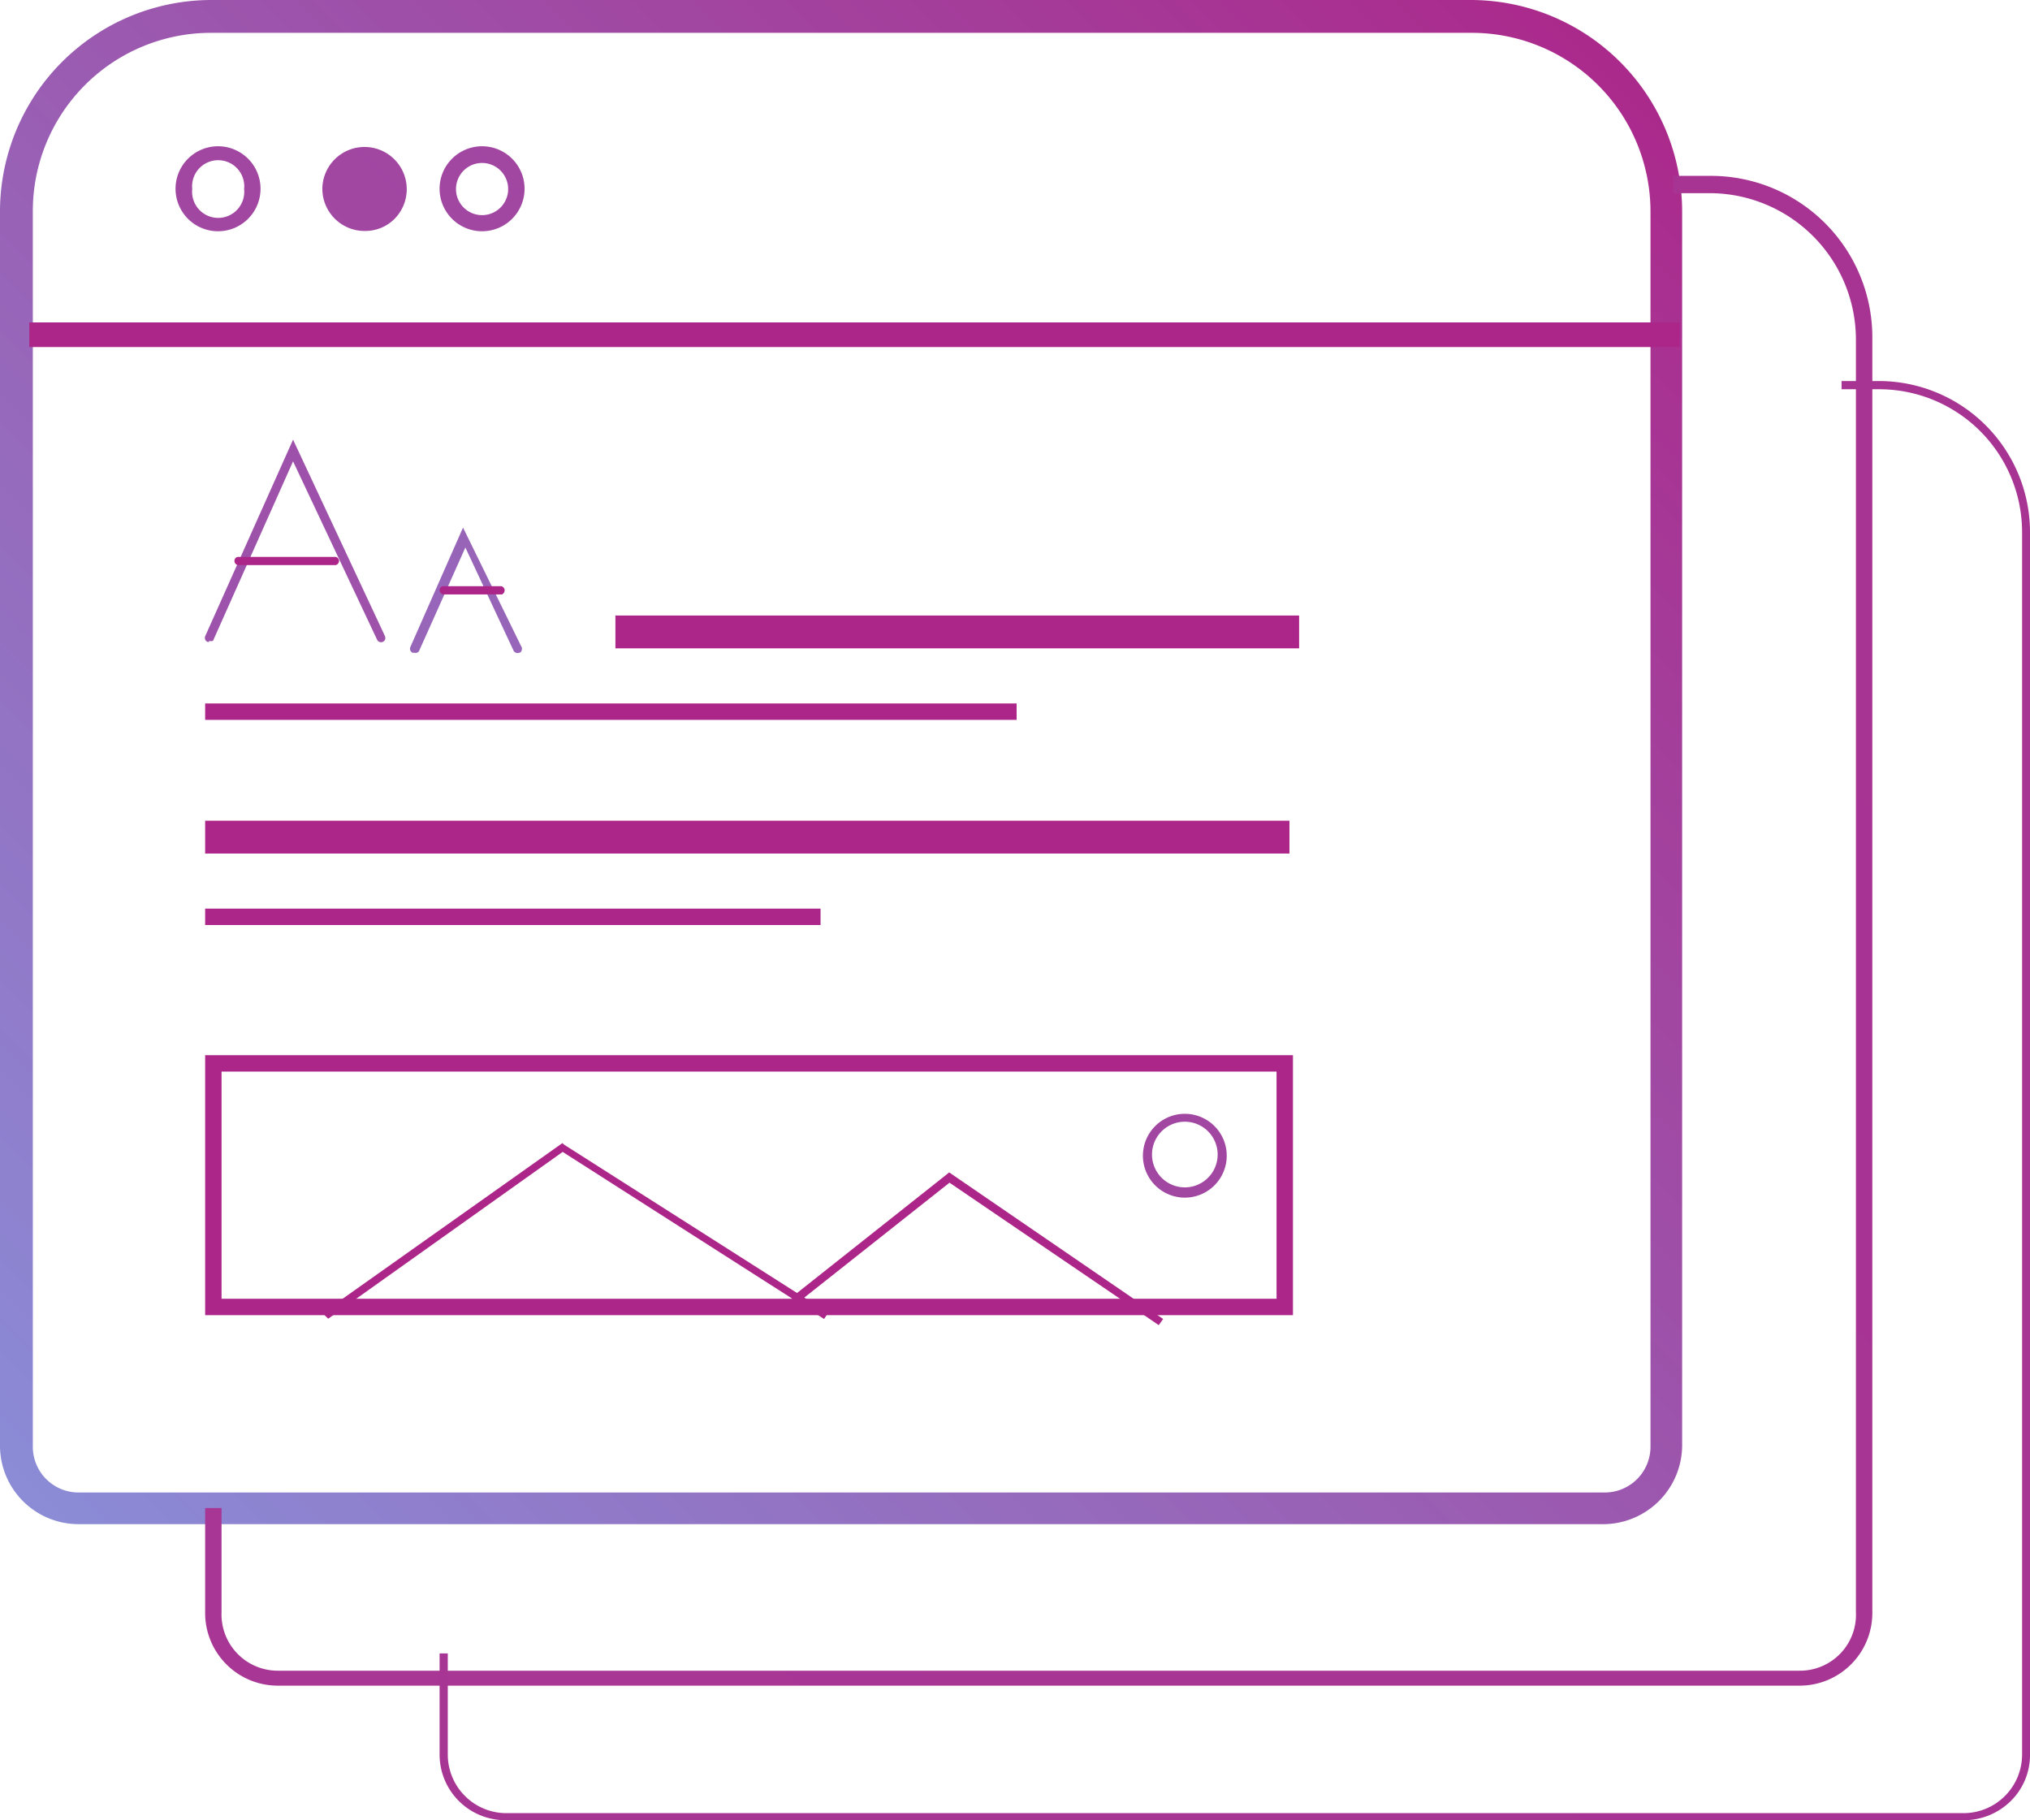 <svg id="Layer_1" data-name="Layer 1" xmlns="http://www.w3.org/2000/svg" xmlns:xlink="http://www.w3.org/1999/xlink" viewBox="0 0 69.27 62.1"><defs><linearGradient id="linear-gradient" x1="421.51" y1="-1308.54" x2="477.01" y2="-1253.04" gradientTransform="matrix(1, 0, 0, -1, -420, -1253)" gradientUnits="userSpaceOnUse"><stop offset="0" stop-color="#8a8ed8"/><stop offset="1" stop-color="#ac2588"/></linearGradient><linearGradient id="linear-gradient-2" x1="-1519.48" y1="-3490.44" x2="817" y2="-908.12" xlink:href="#linear-gradient"/><linearGradient id="linear-gradient-3" x1="-1417.55" y1="-3382.78" x2="791.84" y2="-949.44" xlink:href="#linear-gradient"/><linearGradient id="linear-gradient-4" x1="447.42" y1="-1373.83" x2="450.07" y2="-1324.16" xlink:href="#linear-gradient"/><linearGradient id="linear-gradient-5" x1="442.17" y1="-1381.14" x2="443.86" y2="-1331.48" xlink:href="#linear-gradient"/><linearGradient id="linear-gradient-6" x1="436.03" y1="-1382.24" x2="436.78" y2="-1332.57" xlink:href="#linear-gradient"/><linearGradient id="linear-gradient-7" x1="439.75" y1="-1373.46" x2="440.32" y2="-1323.79" xlink:href="#linear-gradient"/><linearGradient id="linear-gradient-8" x1="448" y1="-1358.17" x2="448.62" y2="-1308.5" xlink:href="#linear-gradient"/><linearGradient id="linear-gradient-9" x1="325.83" y1="-1361.38" x2="475.83" y2="-1212.37" xlink:href="#linear-gradient"/><linearGradient id="linear-gradient-10" x1="330.84" y1="-1361.36" x2="480.84" y2="-1212.38" xlink:href="#linear-gradient"/><linearGradient id="linear-gradient-11" x1="334.83" y1="-1361.37" x2="484.83" y2="-1212.39" xlink:href="#linear-gradient"/><linearGradient id="linear-gradient-12" x1="239.21" y1="-2167.88" x2="344.82" y2="-1720.85" xlink:href="#linear-gradient"/><linearGradient id="linear-gradient-13" x1="255.46" y1="-1826.71" x2="359.43" y2="-1528.69" xlink:href="#linear-gradient"/><linearGradient id="linear-gradient-14" x1="266.4" y1="-1722.36" x2="375.97" y2="-1474.01" xlink:href="#linear-gradient"/><linearGradient id="linear-gradient-15" x1="358.82" y1="-1394.34" x2="508.82" y2="-1245.36" xlink:href="#linear-gradient"/><linearGradient id="linear-gradient-16" x1="258.42" y1="-1428.73" x2="558.42" y2="-1157.84" xlink:href="#linear-gradient"/><linearGradient id="linear-gradient-17" x1="400.71" y1="-1346.55" x2="420.38" y2="-1296.88" xlink:href="#linear-gradient"/><linearGradient id="linear-gradient-18" x1="357.71" y1="-1335.12" x2="557.71" y2="-1180.8" xlink:href="#linear-gradient"/><linearGradient id="linear-gradient-19" x1="401.7" y1="-1342.4" x2="426.74" y2="-1292.73" xlink:href="#linear-gradient"/></defs><title>blockIcon1</title><path id="a" d="M54.76,53H2.68A2.68,2.68,0,0,1,0,50.36H0V8.2A7.22,7.22,0,0,1,7.2,1h43a7.22,7.22,0,0,1,7.2,7.2V50.35A2.7,2.7,0,0,1,54.76,53ZM7.2,2.12A6.08,6.08,0,0,0,1.12,8.2V50.35a1.56,1.56,0,0,0,1.56,1.57H54.76a1.56,1.56,0,0,0,1.56-1.57V8.2a6.1,6.1,0,0,0-6.09-6.08H7.2Z" transform="translate(0 -1)" style="fill:url(#linear-gradient)"/><path id="c" d="M61.41,58.51H9.48A2.48,2.48,0,0,1,7,56V52.45H7.56V56A1.92,1.92,0,0,0,9.48,58H61.41A1.91,1.91,0,0,0,63.33,56V12.59a5,5,0,0,0-5-5H57.1V7h1.32a5.51,5.51,0,0,1,5.47,5.55V56.06a2.48,2.48,0,0,1-2.48,2.45h0Z" transform="translate(0 -1)" style="fill:url(#linear-gradient-2)"/><path id="e" d="M67,63.1H17.24A2.24,2.24,0,0,1,15,60.86V57.41h0.28v3.45a2,2,0,0,0,2,2H67a2,2,0,0,0,2-2V19.17a4.88,4.88,0,0,0-4.88-4.89H62.84V14h1.27a5.16,5.16,0,0,1,5.16,5.16h0V60.85a2.2,2.2,0,0,1-.65,1.59A2.27,2.27,0,0,1,67,63.1h0Z" transform="translate(0 -1)" style="fill:url(#linear-gradient-3)"/><path id="g" d="M21,23.12V22H44.33v1.12H21Z" transform="translate(0 -1)" style="fill:url(#linear-gradient-4)"/><path id="i" d="M7,30.12V29H44v1.12H7Z" transform="translate(0 -1)" style="fill:url(#linear-gradient-5)"/><path id="k" d="M7,32.56V32H28v0.56H7Z" transform="translate(0 -1)" style="fill:url(#linear-gradient-6)"/><path id="m" d="M7,25.56V25H34.69v0.56H7Z" transform="translate(0 -1)" style="fill:url(#linear-gradient-7)"/><path id="o" d="M1,12.84V12H57.32v0.84H1Z" transform="translate(0 -1)" style="fill:url(#linear-gradient-8)"/><path id="q" d="M7.44,8.89A1.45,1.45,0,1,1,8.89,7.44h0A1.45,1.45,0,0,1,7.44,8.89ZM6.56,7.45a0.89,0.89,0,1,0,1.77,0h0A0.89,0.89,0,1,0,6.56,7.45Z" transform="translate(0 -1)" style="fill:url(#linear-gradient-9)"/><path id="s" d="M11,7.41a1.44,1.44,0,1,1,2.45,1.07,1.41,1.41,0,0,1-1,.4A1.44,1.44,0,0,1,11,7.41h0Zm0.51,0h0Z" transform="translate(0 -1)" style="fill:url(#linear-gradient-10)"/><path id="u" d="M15,7.44a1.45,1.45,0,1,1,1.45,1.45A1.45,1.45,0,0,1,15,7.44h0Zm0.56,0a0.89,0.89,0,1,0,.89-0.88A0.89,0.89,0,0,0,15.56,7.45Z" transform="translate(0 -1)" style="fill:url(#linear-gradient-11)"/><path id="w" d="M44.12,45.87H7V37H44.12v8.87ZM7.56,45.31h36V37.56h-36v7.75Z" transform="translate(0 -1)" style="fill:url(#linear-gradient-12)"/><path id="y" d="M28.12,46l-8.92-5.7-8,5.69L11,45.8,19.19,40l0.07,0.06,9,5.73Z" transform="translate(0 -1)" style="fill:url(#linear-gradient-13)"/><path id="A-2" data-name="A" d="M39.54,46.21L32.4,41.35l-5.22,4.13L27,45.27,32.39,41l7.3,5Z" transform="translate(0 -1)" style="fill:url(#linear-gradient-14)"/><path id="C-2" data-name="C" d="M40.43,41.86a1.43,1.43,0,1,1,0-2.86h0A1.43,1.43,0,0,1,40.43,41.86Zm0-2.59a1.12,1.12,0,0,0,0,2.24h0A1.12,1.12,0,0,0,40.43,39.27Z" transform="translate(0 -1)" style="fill:url(#linear-gradient-15)"/><path id="E-2" data-name="E" d="M7.14,22.9H7.08A0.15,0.15,0,0,1,7,22.71L10,16l3.14,6.71a0.2,0.2,0,0,1,0,.11,0.15,0.15,0,0,1-.08.08,0.15,0.15,0,0,1-.19-0.07L10,16.74,7.27,22.86a0.15,0.15,0,0,1-.13,0h0Z" transform="translate(0 -1)" style="fill:url(#linear-gradient-16)"/><path id="G-2" data-name="G" d="M11.46,20.28H8.11A0.15,0.15,0,0,1,8,20.14,0.14,0.14,0,0,1,8.11,20h3.35a0.15,0.15,0,0,1,.11.14A0.16,0.16,0,0,1,11.46,20.28Z" transform="translate(0 -1)" style="fill:url(#linear-gradient-17)"/><path id="I-2" data-name="I" d="M14.14,23.27H14.08A0.15,0.15,0,0,1,14,23.08L15.8,19l2,4.08a0.14,0.14,0,0,1,0,.11,0.1,0.1,0,0,1-.08.08,0.16,0.16,0,0,1-.19-0.06l-1.65-3.53L14.3,23.21a0.14,0.14,0,0,1-.16.06h0Z" transform="translate(0 -1)" style="fill:url(#linear-gradient-18)"/><path id="K-2" data-name="K" d="M17.13,21.28h-2A0.15,0.15,0,0,1,15,21.14,0.14,0.14,0,0,1,15.11,21h2a0.15,0.15,0,0,1,.11.14A0.16,0.16,0,0,1,17.13,21.28Z" transform="translate(0 -1)" style="fill:url(#linear-gradient-19)"/></svg>